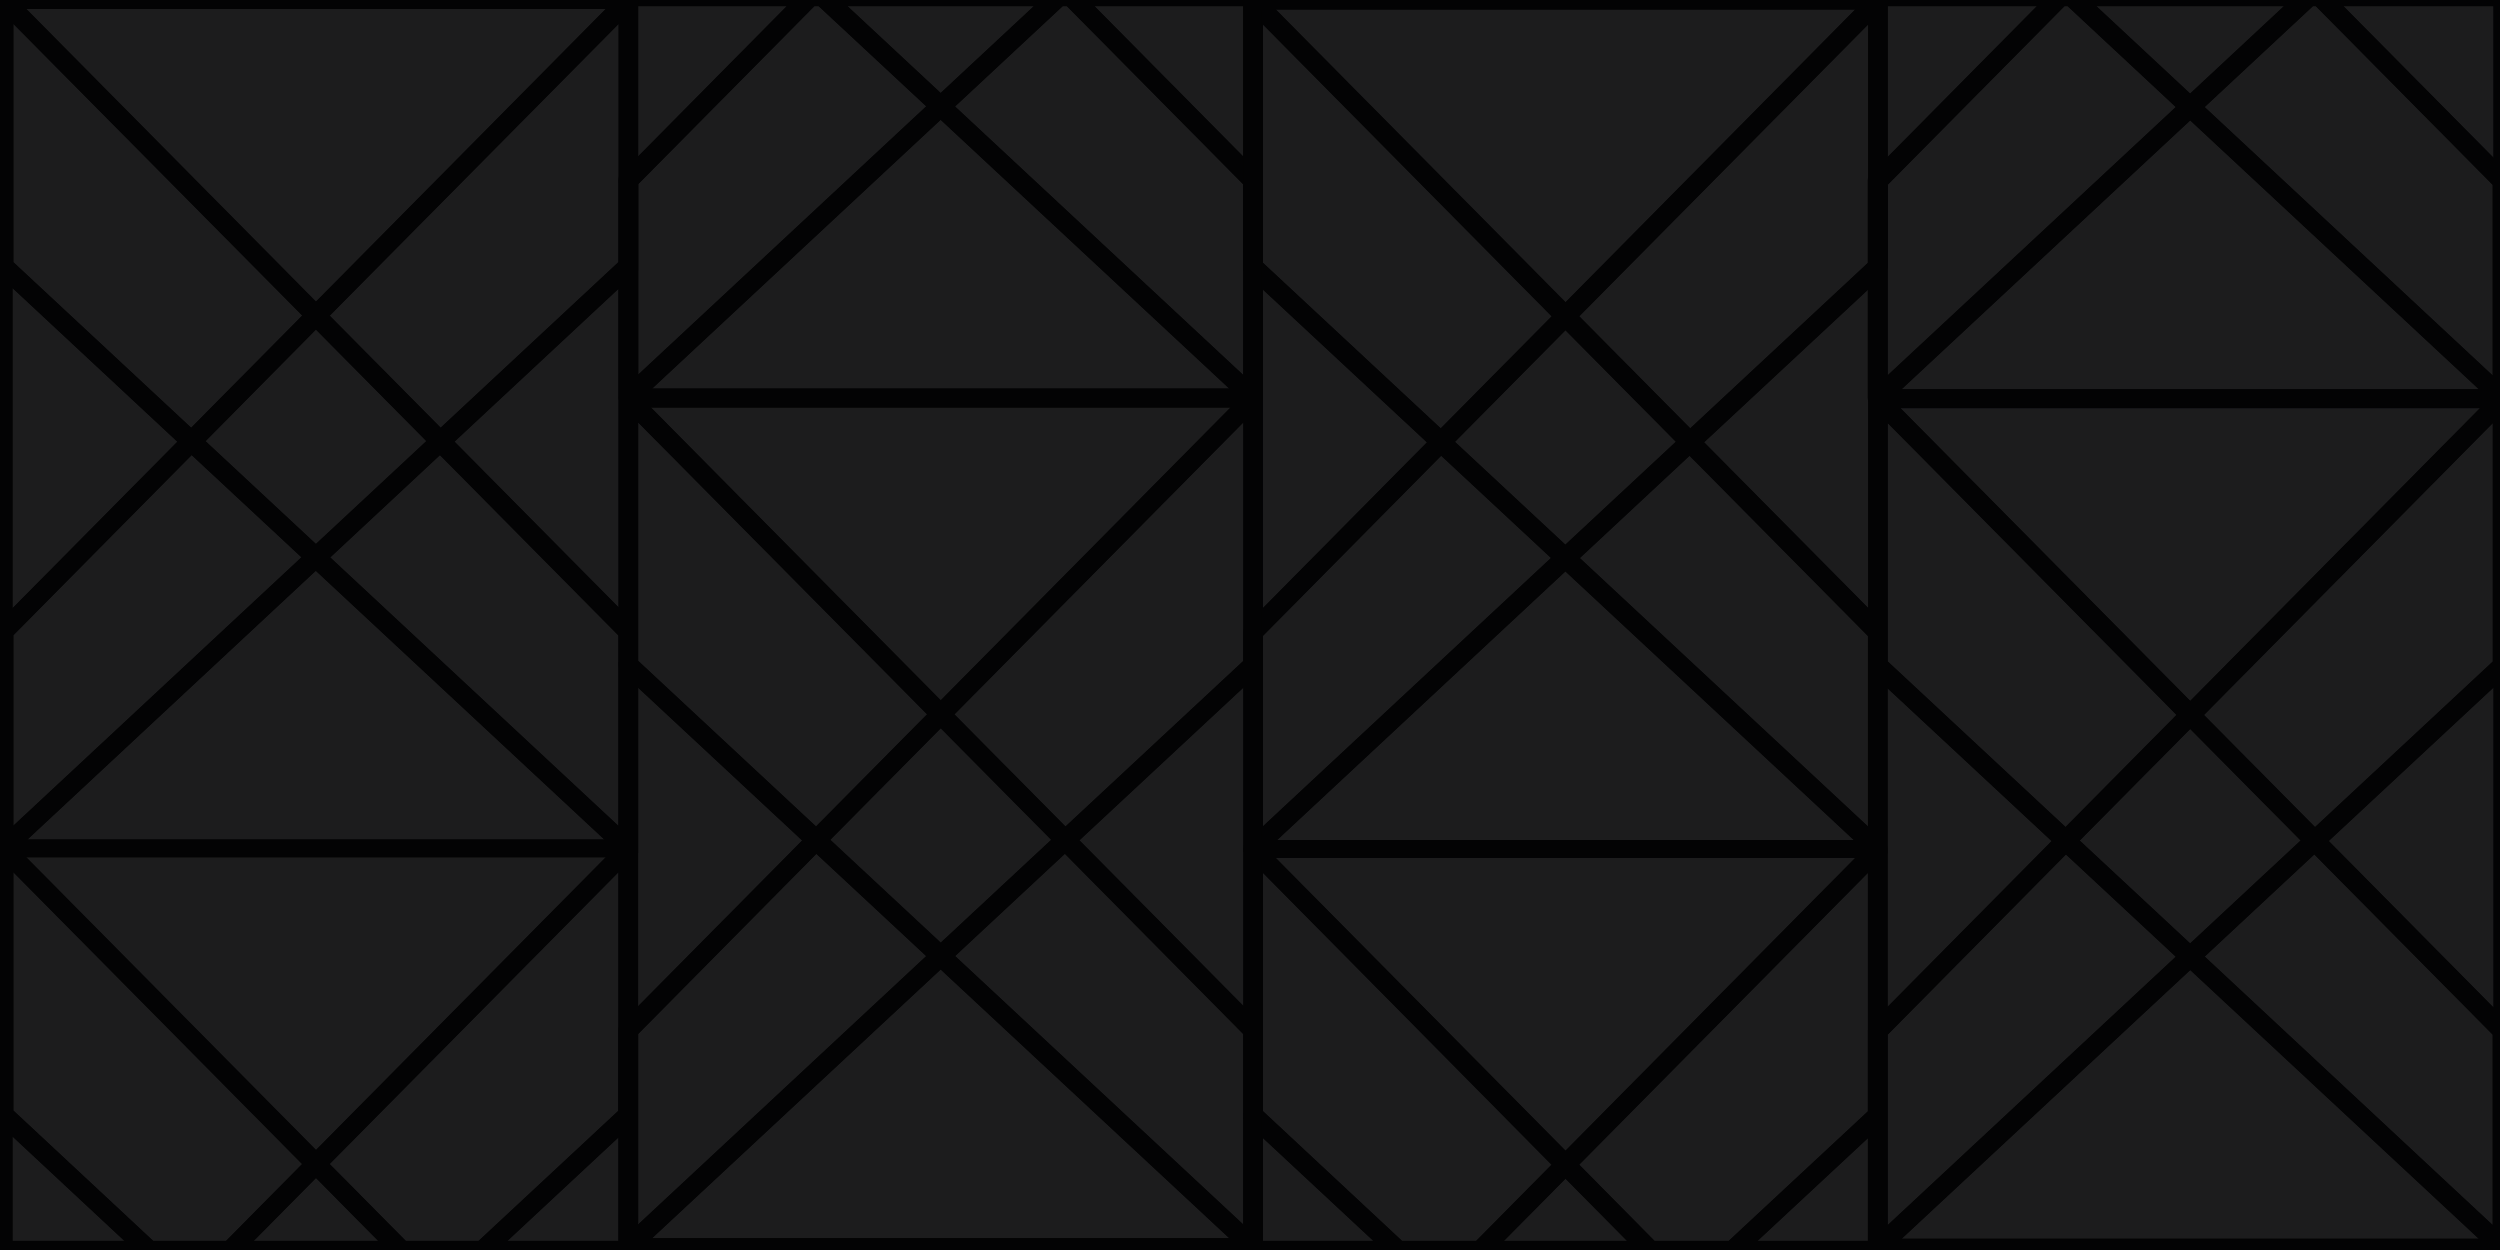 <?xml version="1.0" encoding="utf-8"?>
<!-- Generator: Adobe Illustrator 18.1.1, SVG Export Plug-In . SVG Version: 6.00 Build 0)  -->
<svg version="1.1" id="Layer_2" xmlns="http://www.w3.org/2000/svg" xmlns:xlink="http://www.w3.org/1999/xlink" x="0px" y="0px"
	 viewBox="0 0 1200 600" enable-background="new 0 0 1200 600" xml:space="preserve">
<rect x="0" y="0" width="1200" height="600" fill="#808080" stroke="none"/>
<g opacity="0.8">
	<rect fill="#030304" width="1200" height="600"/>
</g>
<g>
	<g>
		<path fill="#030304" stroke="#030304" stroke-width="3" stroke-miterlimit="10" d="M301.8,493.9l0-174.3l89.7,83.6L301.8,493.9z
			 M304.8,407.4l0,79.2l82.4-83.2l-82.4-76.7L304.8,407.4z"/>
	</g>
	<g>
		<path fill="#030304" stroke="#030304" stroke-width="3" stroke-miterlimit="10" d="M451.5,342.6l-150-151.5h299.9L451.5,342.6z
			 M308.8,194.1l142.7,144.2l142.7-144.2H308.8z"/>
	</g>
	<g>
		<path fill="#030304" stroke="#030304" stroke-width="3" stroke-miterlimit="10" d="M1051.3,342.9l-150-151.5h299.9L1051.3,342.9z
			 M908.6,194.4l142.7,144.2L1194,194.4H908.6z"/>
	</g>
	<g>
		<path fill="#030304" stroke="#030304" stroke-width="3" stroke-miterlimit="10" d="M391.8,403l-90-83.8V191.8l149.5,151.1
			L391.8,403z M304.8,317.9l86.9,80.9l55.4-55.9L304.8,199.1V317.9z"/>
	</g>
	<g>
		<path fill="#030304" stroke="#030304" stroke-width="3" stroke-miterlimit="10" d="M901.5,494.2l0-174.3l89.7,83.6L901.5,494.2z
			 M904.6,407.7v79.2l82.4-83.2l-82.4-76.7L904.6,407.7z"/>
	</g>
	<g>
		<path fill="#030304" stroke="#030304" stroke-width="3" stroke-miterlimit="10" d="M601.5,191H301.5l150-139.7L601.5,191z
			 M309.2,188h284.6L451.5,55.4L309.2,188z"/>
	</g>
	<g>
		<path fill="#030304" stroke="#030304" stroke-width="3" stroke-miterlimit="10" d="M601.3,598.1L451.8,458.9l59.5-55.4l90,90.9
			V598.1z M456.2,458.9l142,132.3v-95.5l-87.1-88L456.2,458.9z"/>
	</g>
	<g>
		<path fill="#030304" stroke="#030304" stroke-width="3" stroke-miterlimit="10" d="M791.8,600.1H711l40.4-40.8L791.8,600.1z
			 M718.3,597.1h66.3l-33.1-33.5L718.3,597.1z"/>
	</g>
	<g>
		<path fill="#030304" stroke="#030304" stroke-width="3" stroke-miterlimit="10" d="M601.3,493.9l-89.7-90.7l89.7-83.6L601.3,493.9
			z M515.9,403.3l82.4,83.2l0-160L515.9,403.3z"/>
	</g>
	<g>
		<path fill="#030304" stroke="#030304" stroke-width="3" stroke-miterlimit="10" d="M451.5,458.7L392,403.2l59.5-60.1l59.5,60.1
			L451.5,458.7z M396.4,403.1l55.2,51.4l55.2-51.4l-55.2-55.7L396.4,403.1z"/>
	</g>
	<g>
		<path fill="#030304" stroke="#030304" stroke-width="3" stroke-miterlimit="10" d="M831.7,600.1h-39.4l-40.6-41L901.1,408v127.4
			L831.7,600.1z M793.5,597.1h36.9l67.7-63V415.3L755.9,559L793.5,597.1z"/>
	</g>
	<g>
		<path fill="#030304" stroke="#030304" stroke-width="3" stroke-miterlimit="10" d="M301.8,598.1V494.4l90-90.9l59.5,55.4
			L301.8,598.1z M304.8,495.7v95.5l142-132.3l-55-51.2L304.8,495.7z"/>
	</g>
	<g>
		<path fill="#030304" stroke="#030304" stroke-width="3" stroke-miterlimit="10" d="M301.4,600.1h-69.3l69.3-64.6V600.1z
			 M239.8,597.1h58.6v-54.6L239.8,597.1z"/>
	</g>
	<g>
		<path fill="#030304" stroke="#030304" stroke-width="3" stroke-miterlimit="10" d="M670.6,600.1h-69v-64.2L670.6,600.1z
			 M604.7,597.1H663l-58.3-54.3V597.1z"/>
	</g>
	<g>
		<path fill="#030304" stroke="#030304" stroke-width="3" stroke-miterlimit="10" d="M110.5,600.1H71.7L1.9,535V407.7l149.5,151.1
			L110.5,600.1z M72.9,597.1h36.3l37.9-38.3L4.9,415v118.7L72.9,597.1z"/>
	</g>
	<g>
		<path fill="#030304" stroke="#030304" stroke-width="3" stroke-miterlimit="10" d="M710.5,600.1h-39.4l-0.4-0.4l-69.1-64.3V408
			L751.2,559L710.5,600.1z M672.3,597.1h36.9l37.6-38L604.7,415.3V534L672.3,597.1z"/>
	</g>
	<g>
		<path fill="#030304" stroke="#030304" stroke-width="3" stroke-miterlimit="10" d="M511.3,403l-59.5-60.1l149.5-151.1v127.4
			l-0.5,0.4L511.3,403z M456,342.9l55.4,55.9l86.9-80.9V199.1L456,342.9z"/>
	</g>
	<g>
		<path fill="#030304" stroke="#030304" stroke-width="3" stroke-miterlimit="10" d="M71.2,600.1H1.5v-65L71.2,600.1z M4.5,597.1h59
			l-59-55V597.1z"/>
	</g>
	<g>
		<path fill="#030304" stroke="#030304" stroke-width="3" stroke-miterlimit="10" d="M301.4,406.8L151.9,267.6l59.5-55.4l90,90.9
			V406.8z M156.3,267.6l142,132.3v-95.5l-87.1-88L156.3,267.6z"/>
	</g>
	<g>
		<path fill="#030304" stroke="#030304" stroke-width="3" stroke-miterlimit="10" d="M1201.5,494.7l-90.2-91.1l90.2-84V494.7z
			 M1115.6,403.6l82.8,83.7V326.5L1115.6,403.6z"/>
	</g>
	<g>
		<path fill="#030304" stroke="#030304" stroke-width="3" stroke-miterlimit="10" d="M601.3,86.1L514.6-1.5h87.1l-0.3,1.8l-1.5-0.1
			v0l1.5,0.3c0,0,0-0.1,0-0.1V86.1z M521.8,1.5l76.4,77.2V1.5H521.8z"/>
	</g>
	<g>
		<path fill="#030304" stroke="#030304" stroke-width="3" stroke-miterlimit="10" d="M1.9,406.8V303.1l90-90.9l59.5,55.4L1.9,406.8z
			 M4.9,304.3v95.5l142-132.3l-55-51.2L4.9,304.3z"/>
	</g>
	<g>
		<path fill="#030304" stroke="#030304" stroke-width="3" stroke-miterlimit="10" d="M301.4,302.6l-89.7-90.7l89.7-83.6v62.4
			l0.1,0.3l-0.1,0.4V302.6z M216,212l82.4,83.2V191.3c0-0.1,0-0.2,0-0.3c0-0.1,0-0.2,0-0.3v-55.5L216,212z"/>
	</g>
	<g>
		<path fill="#030304" stroke="#030304" stroke-width="3" stroke-miterlimit="10" d="M751.4,558.8l-150-151.5h299.9L751.4,558.8z
			 M608.7,410.3l142.7,144.2l142.7-144.2H608.7z"/>
	</g>
	<g>
		<path fill="#030304" stroke="#030304" stroke-width="3" stroke-miterlimit="10" d="M301.6,407.5H1.7l150-139.7L301.6,407.5z
			 M9.3,404.5h284.6L151.6,271.9L9.3,404.5z"/>
	</g>
	<g>
		<path fill="#030304" stroke="#030304" stroke-width="3" stroke-miterlimit="10" d="M151.6,558.5L1.7,406.9h299.9L151.6,558.5z
			 M8.9,410l142.7,144.2L294.4,410H8.9z"/>
	</g>
	<g>
		<path fill="#030304" stroke="#030304" stroke-width="3" stroke-miterlimit="10" d="M1201,598.5l-149.5-139.2l59.5-55.4l1,1
			l89,89.9V598.5z M1056,459.2l142,132.3V496l-87.1-88L1056,459.2z"/>
	</g>
	<g>
		<path fill="#030304" stroke="#030304" stroke-width="3" stroke-miterlimit="10" d="M1.5,303V127.9l90.2,84L1.5,303z M4.5,134.8
			v160.8L87.3,212L4.5,134.8z"/>
	</g>
	<g>
		<path fill="#030304" stroke="#030304" stroke-width="3" stroke-miterlimit="10" d="M451.5,50.8L395.3-1.5h112.4L451.5,50.8z
			 M403,1.5l48.5,45.2L500,1.5H403z"/>
	</g>
	<g>
		<path fill="#030304" stroke="#030304" stroke-width="3" stroke-miterlimit="10" d="M151.6,267.3l-59.5-55.4l59.5-60.1l59.5,60.1
			L151.6,267.3z M96.5,211.8l55.2,51.4l55.2-51.4L151.6,156L96.5,211.8z"/>
	</g>
	<g>
		<path fill="#030304" stroke="#030304" stroke-width="3" stroke-miterlimit="10" d="M91.9,211.6l-90-83.8V0.4l149.5,151.1
			L91.9,211.6z M4.9,126.5l86.9,80.9l55.4-55.9L4.9,7.8V126.5z"/>
	</g>
	<g>
		<path fill="#030304" stroke="#030304" stroke-width="3" stroke-miterlimit="10" d="M901.2,600.1h-69l69-64.3V600.1z M839.8,597.1
			h58.3v-54.3L839.8,597.1z"/>
	</g>
	<g>
		<path fill="#030304" stroke="#030304" stroke-width="3" stroke-miterlimit="10" d="M601.3,190.3L451.8,51.1l56.4-52.6h5.9
			l87.2,88.1V190.3z M456.2,51.1l142,132.3V87.8L512.8,1.5h-3.4L456.2,51.1z"/>
	</g>
	<g>
		<path fill="#030304" stroke="#030304" stroke-width="3" stroke-miterlimit="10" d="M151.6,151.3L1.7-0.3h299.9L151.6,151.3z
			 M8.9,2.8L151.6,147L294.4,2.8H8.9z"/>
	</g>
	<g>
		<path fill="#030304" stroke="#030304" stroke-width="3" stroke-miterlimit="10" d="M211.4,211.6l-59.5-60.1L301.4,0.4l0,127.4
			l-0.5,0.4L211.4,211.6z M156.1,151.5l55.4,55.9l86.9-80.9l0-118.7L156.1,151.5z"/>
	</g>
	<g>
		<path fill="#030304" stroke="#030304" stroke-width="3" stroke-miterlimit="10" d="M601.5,598.8H301.6l150-139.7L601.5,598.8z
			 M309.2,595.8h284.6L451.5,463.3L309.2,595.8z"/>
	</g>
	<g>
		<path fill="#030304" stroke="#030304" stroke-width="3" stroke-miterlimit="10" d="M901.5,190.6l0-103.7l0.4-0.4l87-88h5.2
			l56.8,52.9L901.5,190.6z M904.6,128.3v55.4l142-132.3L993.1,1.5h-2.8l-85.7,86.6L904.6,128.3z"/>
	</g>
	<g>
		<path fill="#030304" stroke="#030304" stroke-width="3" stroke-miterlimit="10" d="M901.4,407.8H601.4l150-139.7L901.4,407.8z
			 M609.1,404.8h284.6L751.4,272.2L609.1,404.8z"/>
	</g>
	<g>
		<path fill="#030304" stroke="#030304" stroke-width="3" stroke-miterlimit="10" d="M901.5,86.4v-86l-0.3-1.8l1.8-0.1h85.5
			L901.5,86.4z M904.6,1.5V79l76.7-77.5H904.6z"/>
	</g>
	<g>
		<path fill="#030304" stroke="#030304" stroke-width="3" stroke-miterlimit="10" d="M192.3,600.1H111l40.7-41.1L192.3,600.1z
			 M118.2,597.1h66.9l-33.4-33.8L118.2,597.1z"/>
	</g>
	<g>
		<path fill="#030304" stroke="#030304" stroke-width="3" stroke-miterlimit="10" d="M231.6,600.1h-38.8l-40.9-41.4l149.5-151.1V535
			l-0.5,0.4L231.6,600.1z M194.1,597.1h36.3l68-63.3V415L156.1,558.7L194.1,597.1z"/>
	</g>
	<g>
		<path fill="#030304" stroke="#030304" stroke-width="3" stroke-miterlimit="10" d="M301.8,86.1V-1.5h86.7L301.8,86.1z M304.8,1.5
			v77.2l76.4-77.2H304.8z"/>
	</g>
	<g>
		<path fill="#030304" stroke="#030304" stroke-width="3" stroke-miterlimit="10" d="M1201.5,86.8L1114-1.5h87.4V86.8z M1121.3,1.5
			l77.2,78v-78H1121.3z"/>
	</g>
	<g>
		<path fill="#030304" stroke="#030304" stroke-width="3" stroke-miterlimit="10" d="M1051.3,51.1L994.8-1.5h113L1051.3,51.1z
			 M1002.4,1.5l48.8,45.5l48.8-45.5H1002.4z"/>
	</g>
	<g>
		<path fill="#030304" stroke="#030304" stroke-width="3" stroke-miterlimit="10" d="M1201.2,191.3H901.3l150-139.7L1201.2,191.3z
			 M909,188.3h284.6L1051.3,55.7L909,188.3z"/>
	</g>
	<g>
		<path fill="#030304" stroke="#030304" stroke-width="3" stroke-miterlimit="10" d="M1201.3,599.1H901.3l150-139.7L1201.3,599.1z
			 M909,596.1h284.6l-142.3-132.5L909,596.1z"/>
	</g>
	<g>
		<path fill="#030304" stroke="#030304" stroke-width="3" stroke-miterlimit="10" d="M301.8,190.3l0-103.7L389-1.5h5.9l56.4,52.6
			L301.8,190.3z M304.8,128l0,55.3l142-132.3L393.6,1.5h-3.4l-85.4,86.3L304.8,128z"/>
	</g>
	<g>
		<path fill="#030304" stroke="#030304" stroke-width="3" stroke-miterlimit="10" d="M751.4,151.6L601.4,0h299.9L751.4,151.6z
			 M608.7,3.1l142.7,144.2L894.1,3.1H608.7z"/>
	</g>
	<g>
		<path fill="#030304" stroke="#030304" stroke-width="3" stroke-miterlimit="10" d="M601.7,407.1V303.4l0.4-0.4l89.6-90.5
			l59.5,55.4L601.7,407.1z M604.7,304.6v95.5l142-132.3l-55-51.2L604.7,304.6z"/>
	</g>
	<g>
		<path fill="#030304" stroke="#030304" stroke-width="3" stroke-miterlimit="10" d="M1051.3,459l-59.5-55.4l59.5-60.1l59.5,60.1
			L1051.3,459z M996.1,403.5l55.2,51.4l55.2-51.4l-55.2-55.7L996.1,403.5z"/>
	</g>
	<g>
		<path fill="#030304" stroke="#030304" stroke-width="3" stroke-miterlimit="10" d="M991.5,403.3l-90-83.8V192.1L1051,343.2
			L991.5,403.3z M904.6,318.2l86.9,80.9l55.4-55.9L904.6,199.4V318.2z"/>
	</g>
	<g>
		<path fill="#030304" stroke="#030304" stroke-width="3" stroke-miterlimit="10" d="M751.4,267.6l-59.5-55.4l59.5-60.1l59.5,60.1
			L751.4,267.6z M696.2,212.1l55.2,51.4l55.2-51.4l-55.2-55.7L696.2,212.1z"/>
	</g>
	<g>
		<path fill="#030304" stroke="#030304" stroke-width="3" stroke-miterlimit="10" d="M691.6,211.9l-90-83.8V0.8l149.5,151.1
			L691.6,211.9z M604.7,126.8l86.9,80.9l55.4-55.9L604.7,8.1V126.8z"/>
	</g>
	<g>
		<path fill="#030304" stroke="#030304" stroke-width="3" stroke-miterlimit="10" d="M901.2,302.9l-89.7-90.7l89.7-83.6l0,62.5
			l0.1,0.3l-0.1,0.4V302.9z M815.8,212.3l82.4,83.2V191.7c0-0.1,0-0.2,0-0.3c0-0.1,0-0.2,0-0.3v-55.5L815.8,212.3z"/>
	</g>
	<g>
		<path fill="#030304" stroke="#030304" stroke-width="3" stroke-miterlimit="10" d="M811.2,211.9l-59.5-60.1L901.2,0.8l0,127.4
			L811.2,211.9z M755.9,151.8l55.4,55.9l86.9-80.9l0-118.7L755.9,151.8z"/>
	</g>
	<g>
		<path fill="#030304" stroke="#030304" stroke-width="3" stroke-miterlimit="10" d="M1201,190.6L1051.5,51.4l56.8-52.9h5.2
			l87.5,88.4V190.6z M1056,51.4l142,132.3V88.1l-85.7-86.6h-2.8L1056,51.4z"/>
	</g>
	<g>
		<path fill="#030304" stroke="#030304" stroke-width="3" stroke-miterlimit="10" d="M601.7,302.9l0-111.5l-0.1-0.3l0.1-0.3l1.5,0.2
			l-1.5-0.4c0,0,0,0.1,0,0.1v-62.1l89.7,83.6L601.7,302.9z M604.7,191c0,0.1,0,0.2,0,0.3v104.2l82.4-83.2l-82.4-76.7v55.2
			C604.7,190.8,604.7,190.9,604.7,191z"/>
	</g>
	<g>
		<path fill="#030304" stroke="#030304" stroke-width="3" stroke-miterlimit="10" d="M1111,403.3l-59.5-60.1L1201,192.1v127.4
			L1111,403.3z M1055.8,343.2l55.4,55.9l86.9-80.9V199.4L1055.8,343.2z"/>
	</g>
	<g>
		<path fill="#030304" stroke="#030304" stroke-width="3" stroke-miterlimit="10" d="M901.5,598.5V494.7l0.4-0.4l89.6-90.5
			l59.5,55.4L901.5,598.5z M904.6,496v95.5l142-132.3l-55-51.2L904.6,496z"/>
	</g>
	<g>
		<path fill="#030304" stroke="#030304" stroke-width="3" stroke-miterlimit="10" d="M901.2,407.1L751.7,267.9l59.5-55.4l90,90.9
			V407.1z M756.1,267.9l142,132.3v-95.5l-87.1-88L756.1,267.9z"/>
	</g>
	<g>
		<path fill="#FFFFFF" stroke="#030304" stroke-width="3" stroke-miterlimit="10" d="M0.4,129V0H0v127.9C0,128.3,0.2,128.7,0.4,129z
			"/>
		<path fill="#030304" stroke="#030304" stroke-width="3" stroke-miterlimit="10" d="M2,132.9l-2.6-2.9c-0.5-0.6-0.8-1.3-0.8-2.1
			V-1.5H2V132.9z"/>
	</g>
	<g>
		<polygon fill="#FFFFFF" stroke="#030304" stroke-width="3" stroke-miterlimit="10" points="91.9,214.2 149.2,267.6 151.6,265.2 
			94.3,211.8 		"/>
		<path fill="#030304" stroke="#030304" stroke-width="3" stroke-miterlimit="10" d="M149.2,269.6l-59.4-55.3l4.5-4.5l59.6,55.5
			L149.2,269.6z M94.1,214.2l55.1,51.3l0.3-0.2l-55.1-51.3L94.1,214.2z"/>
	</g>
	<g>
		<path fill="#FFFFFF" stroke="#030304" stroke-width="3" stroke-miterlimit="10" d="M299.9,319.2v84.1L154.1,267.6l-2.5,2.3
			L297.8,406h2.5v-85.6C300,320,299.9,319.6,299.9,319.2z"/>
		<path fill="#030304" stroke="#030304" stroke-width="3" stroke-miterlimit="10" d="M301.8,407.5h-4.6L149.4,269.9l4.7-4.4
			l144.3,134.4v-80.6h3c0,0,0,0.1,0,0.1l0.4,0.4V407.5z M298.4,404.5h0.4v-0.1L154.1,269.6l-0.3,0.2L298.4,404.5z"/>
	</g>
	<g>
		<polygon fill="#FFFFFF" stroke="#030304" stroke-width="3" stroke-miterlimit="10" points="151.6,153.9 209,211.8 211.5,209.5 
			154,151.5 		"/>
		<path fill="#030304" stroke="#030304" stroke-width="3" stroke-miterlimit="10" d="M208.9,213.9l-59.4-60l4.5-4.5l59.6,60.2
			L208.9,213.9z M153.8,153.9l55.3,55.8l0.3-0.2L154,153.7L153.8,153.9z"/>
	</g>
	<g>
		<path fill="#FFFFFF" stroke="#030304" stroke-width="3" stroke-miterlimit="10" d="M303.3,407.3
			C303.3,407.2,303.3,407.2,303.3,407.3l0-84.1l-0.4-0.4v83.4C303.1,406.4,303.3,406.8,303.3,407.3L303.3,407.3z"/>
		<path fill="#030304" stroke="#030304" stroke-width="3" stroke-miterlimit="10" d="M304.8,407.6l-1.2-0.3l-1.8-0.1
			c0,0,0,0-0.1-0.1l-0.4-0.4v-87.5l3.5,3.2L304.8,407.6z"/>
	</g>
	<g>
		<polygon fill="#FFFFFF" stroke="#030304" stroke-width="3" stroke-miterlimit="10" points="91.8,209.5 3.4,127.2 3.4,4.1 
			149.3,151.5 151.6,149.1 5.3,1.2 3,1.2 3,131.4 89.5,211.9 		"/>
		<path fill="#030304" stroke="#030304" stroke-width="3" stroke-miterlimit="10" d="M89.5,214l-88-82V-0.3h4.5l0.4,0.4l147.4,148.9
			l-4.5,4.5L4.9,7.8v118.7l89.1,83L89.5,214z M4.5,130.7l84.9,79.1l0.2-0.2L4.5,130.2V130.7z M4.5,3.1L4.5,3.1l144.8,146.3l0.2-0.3
			L4.7,2.8H4.5V3.1z"/>
	</g>
	<g>
		<polygon fill="#FFFFFF" stroke="#030304" stroke-width="3" stroke-miterlimit="10" points="211.4,214.2 299.9,303.7 299.9,298.9 
			213.8,211.9 		"/>
		<path fill="#030304" stroke="#030304" stroke-width="3" stroke-miterlimit="10" d="M301.4,307.4l-92.2-93.2l4.7-4.4l87.5,88.4
			V307.4z M213.5,214.3l84.8,85.7v-0.5L213.8,214L213.5,214.3z"/>
	</g>
	<g>
		<path fill="#FFFFFF" stroke="#030304" stroke-width="3" stroke-miterlimit="10" d="M303.3,87.2L303.3,87.2l0,40.7c0,0,0,0,0,0
			V87.2z"/>
		<polygon fill="#030304" stroke="#030304" stroke-width="3" stroke-miterlimit="10" points="304.8,128.1 303.6,128 301.8,127.9 
			301.8,86.6 304.8,83.3 304.8,87.2 		"/>
	</g>
	<g>
		<path fill="#FFFFFF" stroke="#030304" stroke-width="3" stroke-miterlimit="10" d="M0.4,301.9C0.2,302.2,0,302.6,0,303v104.2
			c0-0.4,0.2-0.8,0.4-1.1V301.9z"/>
		<path fill="#030304" stroke="#030304" stroke-width="3" stroke-miterlimit="10" d="M1.5,407.2h-3V303c0-0.8,0.3-1.5,0.8-2.1L2,298
			v108.7L1.5,407.2z"/>
	</g>
	<g>
		<polygon fill="#FFFFFF" stroke="#030304" stroke-width="3" stroke-miterlimit="10" points="303.3,82.4 303.3,0 302.8,0 
			302.8,82.8 		"/>
		<polygon fill="#030304" stroke="#030304" stroke-width="3" stroke-miterlimit="10" points="301.3,86.5 301.3,-1.5 304.8,-1.5 
			304.8,83 		"/>
	</g>
	<g>
		<path fill="#FFFFFF" stroke="#030304" stroke-width="3" stroke-miterlimit="10" d="M154.1,267.6l57.2-53.3l2.5-2.3l86.1-80.2v-4.6
			l-88.4,82.4l-2.5,2.3l-57.3,53.4l-2.5,2.3L3.4,403.3v-99.6l88.5-89.5l2.4-2.4l57.3-57.9l2.4-2.4L299.9,4.1v82.4
			c0-0.4,0.2-0.8,0.4-1.1V1.2H298L151.6,149.1l-2.4,2.4l-57.4,58l-2.4,2.4L3,299.3V406h2.5l146.1-136.1L154.1,267.6z"/>
		<path fill="#030304" stroke="#030304" stroke-width="3" stroke-miterlimit="10" d="M6.1,407.5H1.5V298.7L150.6,148L297.4-0.3h4.5
			V86l-0.4,0.5h-3V7.8L4.9,304.3v95.5l296.5-276.2v8.7l-0.5,0.4L6.1,407.5z M4.5,404.5h0.4l293.4-273.3v-0.5L4.5,404.5L4.5,404.5z
			 M4.5,300v0.5L298.8,3.1l0-0.3h-0.2L4.5,300z"/>
	</g>
	<g>
		<path fill="#FFFFFF" stroke="#030304" stroke-width="3" stroke-miterlimit="10" d="M0.4,301.9v104.2c0.2-0.2,0.4-0.4,0.6-0.4
			c0.6-0.2,1.3-0.1,1.8,0.3H3V299.3v-168V1.2h2.3H298h2.3V0H0.4v129V301.9z"/>
		<path fill="#030304" stroke="#030304" stroke-width="3" stroke-miterlimit="10" d="M-0.9,410l-0.1-3.9V-1.5h302.9v4.3H4.5v404.7
			H2.3l-0.4-0.4c0,0-0.1-0.1-0.1-0.1L-0.9,410z"/>
	</g>
	<g>
		<rect x="300.3" y="320.3" fill="#FFFFFF" stroke="#030304" stroke-width="3" stroke-miterlimit="10" width="0" height="85.6"/>
		<rect x="298.8" y="320.3" fill="#030304" stroke="#030304" stroke-width="3" stroke-miterlimit="10" width="3" height="85.6"/>
	</g>
	<g>
		<rect x="302.8" fill="#FFFFFF" stroke="#030304" stroke-width="3" stroke-miterlimit="10" width="0" height="82.8"/>
		<polygon fill="#030304" stroke="#030304" stroke-width="3" stroke-miterlimit="10" points="301.3,86.5 301.3,82.9 301.3,-1.5 
			304.4,-1.5 304.4,0 304.4,83.5 		"/>
	</g>
	<g>
		<polygon fill="#FFFFFF" stroke="#030304" stroke-width="3" stroke-miterlimit="10" points="151.6,561.1 188.7,598.6 193.4,598.6 
			154,558.7 		"/>
		<path fill="#030304" stroke="#030304" stroke-width="3" stroke-miterlimit="10" d="M197.1,600.1h-9l-38.6-39l4.5-4.5L197.1,600.1z
			 M189.3,597.1h0.5L154,560.9l-0.2,0.3L189.3,597.1z"/>
	</g>
	<g>
		<polygon fill="#FFFFFF" stroke="#030304" stroke-width="3" stroke-miterlimit="10" points="3.4,411.3 149.3,558.7 151.6,556.3 
			5.3,408.5 3,408.5 3,538.6 67.4,598.6 72.3,598.6 3.4,534.4 		"/>
		<path fill="#030304" stroke="#030304" stroke-width="3" stroke-miterlimit="10" d="M76.1,600.1h-9.4l-0.4-0.4L1.5,539.2V406.9h4.5
			l0.4,0.4l147.4,148.9l-4.5,4.5L4.9,415v118.7L76.1,600.1z M68,597.1h0.5l-64-59.6v0.5L68,597.1z M4.5,410.3L4.5,410.3l144.8,146.3
			l0.2-0.3L4.7,410H4.5V410.3z"/>
	</g>
	<g>
		<path fill="#FFFFFF" stroke="#030304" stroke-width="3" stroke-miterlimit="10" d="M1.1,405.7c-0.2,0.1-0.4,0.3-0.6,0.4
			c-0.3,0.3-0.4,0.7-0.4,1.1c0,0,0,0,0,0v127.9c0,0.4,0.2,0.8,0.4,1.1v-129c0-0.7,0.6-1.2,1.3-1.2h1.1
			C2.3,405.6,1.7,405.4,1.1,405.7z"/>
		<path fill="#030304" stroke="#030304" stroke-width="3" stroke-miterlimit="10" d="M1.9,540.1l-2.6-2.9c-0.5-0.6-0.8-1.3-0.8-2.1
			V407l0-0.1c0.1-0.7,0.3-1.3,0.8-1.9c0.3-0.4,0.7-0.7,1.2-0.8c1.1-0.4,2.4-0.2,3.3,0.6l3.1,2.7H1.9V540.1z"/>
	</g>
	<g>
		<path fill="#FFFFFF" stroke="#030304" stroke-width="3" stroke-miterlimit="10" d="M303.3,407.3L303.3,407.3
			c0-0.4-0.2-0.8-0.4-1.1v84.6l0.4-0.4V407.3z"/>
		<path fill="#030304" stroke="#030304" stroke-width="3" stroke-miterlimit="10" d="M301.3,494.4v-92.2l2.6,3
			c0.5,0.6,0.8,1.3,0.8,2.1v83.6L301.3,494.4z"/>
	</g>
	<g>
		<path fill="#FFFFFF" stroke="#030304" stroke-width="3" stroke-miterlimit="10" d="M299.9,494.4c0-0.4,0.2-0.8,0.4-1.1v-84.8H298
			L151.6,556.3l-2.4,2.4l-39.4,39.8h4.7l37.1-37.4l2.4-2.4l145.9-147.4v123.1L231,598.6h4.9l64-59.6V494.4z"/>
		<path fill="#030304" stroke="#030304" stroke-width="3" stroke-miterlimit="10" d="M236.5,600.1h-9.4l71.2-66.3V415L115.2,600.1
			h-9l191.1-193.1h4.5v86.9l-0.4,0.4c0,0,0,0.1,0,0.1v45.3l-0.5,0.4L236.5,600.1z M234.8,597.1h0.5l63-58.7v-0.5L234.8,597.1z
			 M113.5,597.1h0.5l184.9-186.8V410h-0.2L113.5,597.1z"/>
	</g>
	<g>
		<path fill="#FFFFFF" stroke="#030304" stroke-width="3" stroke-miterlimit="10" d="M3,408.5h2.3H298h2.3v84.8c0,0,0,0,0,0V406h0
			h-2.5H5.5H3H2.8H1.7c-0.7,0-1.3,0.6-1.3,1.2v129v62.4H3v-60V408.5z"/>
		<path fill="#030304" stroke="#030304" stroke-width="3" stroke-miterlimit="10" d="M4.5,600.1h-5.5V407.2c0-1.5,1.2-2.8,2.8-2.8
			h300.1l0,89.2l-0.4,0.6l-2.6,2.6V410H4.5V600.1z"/>
	</g>
	<g>
		<polygon fill="#FFFFFF" stroke="#030304" stroke-width="3" stroke-miterlimit="10" points="451.5,456.6 394.2,403.2 391.8,405.6 
			449,458.9 		"/>
		<path fill="#030304" stroke="#030304" stroke-width="3" stroke-miterlimit="10" d="M449,461l-59.4-55.3l4.5-4.5l59.6,55.5L449,461
			z M394,405.5l55.1,51.3l0.3-0.2l-55.1-51.3L394,405.5z"/>
	</g>
	<g>
		<path fill="#FFFFFF" stroke="#030304" stroke-width="3" stroke-miterlimit="10" d="M299.9,191.1c0,0.1,0,0.2,0,0.3v107.5v4.8v15.5
			c0,0.4,0.2,0.8,0.4,1.1c0,0,0,0,0,0V191.8C300.1,191.6,300,191.4,299.9,191.1z"/>
		<path fill="#030304" stroke="#030304" stroke-width="3" stroke-miterlimit="10" d="M301.8,324.3l-2.6-2.9
			c-0.5-0.6-0.8-1.3-0.8-2.1V191.3c0-0.2,0-0.4,0.1-0.5l1.5-7.1l1.5,7.1l0.4,0.4l0,0.6V324.3z"/>
	</g>
	<g>
		<polygon fill="#FFFFFF" stroke="#030304" stroke-width="3" stroke-miterlimit="10" points="511.3,400.9 453.9,342.9 451.5,345.3 
			508.9,403.2 		"/>
		<path fill="#030304" stroke="#030304" stroke-width="3" stroke-miterlimit="10" d="M508.8,405.3l-59.4-60l4.5-4.5l59.6,60.2
			L508.8,405.3z M453.6,345.3l55.3,55.8l0.3-0.2L453.9,345L453.6,345.3z"/>
	</g>
	<g>
		<polygon fill="#FFFFFF" stroke="#030304" stroke-width="3" stroke-miterlimit="10" points="511.2,405.6 599.8,495 599.8,490.2 
			513.7,403.3 		"/>
		<path fill="#030304" stroke="#030304" stroke-width="3" stroke-miterlimit="10" d="M601.3,498.7l-92.2-93.2l4.7-4.4l87.5,88.4
			V498.7z M513.4,405.6l84.8,85.7v-0.5l-84.6-85.5L513.4,405.6z"/>
	</g>
	<g>
		<polygon fill="#FFFFFF" stroke="#030304" stroke-width="3" stroke-miterlimit="10" points="389.3,403.3 391.7,400.9 303.3,318.5 
			303.3,303 303.3,195.5 449.1,342.9 451.5,340.5 305.2,192.6 302.8,192.6 302.8,322.7 303.3,323.1 		"/>
		<path fill="#030304" stroke="#030304" stroke-width="3" stroke-miterlimit="10" d="M389.4,405.4l-88-82V191.1h4.5l0.4,0.4
			l147.4,148.9l-4.5,4.5L304.8,199.1v118.7l89.1,83L389.4,405.4z M304.4,322.1l84.9,79.1l0.2-0.2l-85.2-79.4V322.1z M304.4,194.4
			L304.4,194.4l144.8,146.3l0.2-0.3L304.6,194.1h-0.2V194.4z"/>
	</g>
	<g>
		<polygon fill="#FFFFFF" stroke="#030304" stroke-width="3" stroke-miterlimit="10" points="602.7,538.9 602.7,598.6 603.2,598.6 
			603.2,539.3 		"/>
		<polygon fill="#030304" stroke="#030304" stroke-width="3" stroke-miterlimit="10" points="604.7,600.1 601.2,600.1 601.2,535.4 
			604.7,538.6 		"/>
	</g>
	<g>
		<path fill="#FFFFFF" stroke="#030304" stroke-width="3" stroke-miterlimit="10" d="M599.8,594.7L454,458.9l-2.5,2.3l146.1,136.1
			h2.5v-60.8c-0.3-0.3-0.4-0.7-0.4-1.1V594.7z"/>
		<path fill="#030304" stroke="#030304" stroke-width="3" stroke-miterlimit="10" d="M601.7,598.8h-4.6L449.3,461.2l4.7-4.4
			l144.3,134.4v-55.8h3c0,0,0,0.1,0,0.1l0.4,0.4V598.8z M598.3,595.8h0.4v-0.1L454,461l-0.3,0.2L598.3,595.8z"/>
	</g>
	<g>
		<path fill="#FFFFFF" stroke="#030304" stroke-width="3" stroke-miterlimit="10" d="M603.2,191.3c0-0.1,0-0.2,0-0.3
			c-0.1,0.3-0.2,0.6-0.4,0.8v107.8l0.4-0.4V191.3z"/>
		<path fill="#030304" stroke="#030304" stroke-width="3" stroke-miterlimit="10" d="M601.2,303.3V191.2l0.4-0.4l1.4-7.7l1.6,7.6
			c0,0.2,0.1,0.4,0.1,0.6v108.5L601.2,303.3z"/>
	</g>
	<g>
		<path fill="#FFFFFF" stroke="#030304" stroke-width="3" stroke-miterlimit="10" d="M300.3,493.2
			C300.3,493.2,300.3,493.2,300.3,493.2c-0.3,0.3-0.4,0.7-0.4,1.1V539v59.6h0.4V493.2z"/>
		<path fill="#030304" stroke="#030304" stroke-width="3" stroke-miterlimit="10" d="M301.8,600.1h-3.5V494.4c0-0.7,0.3-1.5,0.7-2
			l2.7-4.1V600.1z"/>
	</g>
	<g>
		<path fill="#FFFFFF" stroke="#030304" stroke-width="3" stroke-miterlimit="10" d="M454,458.9l57.2-53.3l2.5-2.3l86.1-80.2v-19.8
			c0-0.4,0.2-0.8,0.4-1.1V192.6h-2.3L451.5,340.5l-2.4,2.4l-57.4,58l-2.4,2.4l-86.1,87l-0.4,0.4v106.6h2.5l146.1-136.1L454,458.9z
			 M303.3,495l88.5-89.5l2.4-2.4l57.3-57.9l2.4-2.4l145.9-147.4v123l-88.4,82.4l-2.5,2.3l-57.3,53.4l-2.5,2.3L303.3,594.7V495z"/>
		<path fill="#030304" stroke="#030304" stroke-width="3" stroke-miterlimit="10" d="M306,598.8h-4.6V490.1l295.9-299h4.5v111.7
			l-0.4,0.4c0,0,0,0.1,0,0.1v20.5L452.6,462.3L306,598.8z M304.4,595.8h0.4l293.5-273.4V322L304.4,595.8L304.4,595.8z M304.8,495.7
			v95.5l293.5-273.3V199.1L304.8,495.7z M304.4,491.3v0.5l294.3-297.4v-0.3h-0.2L304.4,491.3z"/>
	</g>
	<g>
		<path fill="#FFFFFF" stroke="#030304" stroke-width="3" stroke-miterlimit="10" d="M597.7,597.3H305.4h-2.5V490.7v-84.6v-83.4
			V192.6h2.3h292.7h2.3v109.6c0,0,0,0,0,0V192H302.7c-0.3,0.3-0.7,0.4-1.1,0.4c-0.2,0-0.5,0-0.7-0.1c-0.2-0.1-0.4-0.3-0.6-0.4v128.5
			V406v87.3v105.3h299.9v-1.2H597.7z"/>
		<path fill="#030304" stroke="#030304" stroke-width="3" stroke-miterlimit="10" d="M601.7,600.1H298.8V187.9l2.6,2.9l0.1,0.1
			c0,0,0.1,0,0.1-0.1l0.4-0.4h299.6v112.3l-3,3.9l0-4.4V194.1H304.4v401.7h297.3V600.1z"/>
	</g>
	<g>
		<polygon fill="#FFFFFF" stroke="#030304" stroke-width="3" stroke-miterlimit="10" points="451.5,48.8 399.2,0 394.2,0 449,51.1 
					"/>
		<path fill="#030304" stroke="#030304" stroke-width="3" stroke-miterlimit="10" d="M449,53.1L390.4-1.5h9.4l54,50.3L449,53.1z
			 M398.1,1.5L449,49l0.3-0.2L398.6,1.5H398.1z"/>
	</g>
	<g>
		<path fill="#FFFFFF" stroke="#030304" stroke-width="3" stroke-miterlimit="10" d="M599.8,186.8L454,51.1l-2.5,2.3l146.1,136.1
			h2.5v-60.2c-0.3-0.3-0.4-0.7-0.4-1.1V82.4L518.2,0h-4.7l86.3,87.2V186.8z"/>
		<path fill="#030304" stroke="#030304" stroke-width="3" stroke-miterlimit="10" d="M601.7,191h-4.6l-0.4-0.4L449.3,53.4L454,49
			l1,1l143.2,133.4V87.8L509.8-1.5h9l82.4,83.3v46.4c0,0,0,0.1,0,0.1l0.4,0.4V191z M598.2,188h0.4v-0.1L454,53.1l-0.3,0.2L598.2,188
			z M517.1,1.5l81.2,82V83L517.6,1.5H517.1z"/>
	</g>
	<g>
		<path fill="#FFFFFF" stroke="#030304" stroke-width="3" stroke-miterlimit="10" d="M603.2,190.7v-58.7l-0.4-0.4v60.1
			c0.2-0.2,0.3-0.5,0.4-0.8C603.1,190.9,603.2,190.8,603.2,190.7z"/>
		<path fill="#030304" stroke="#030304" stroke-width="3" stroke-miterlimit="10" d="M601.2,195.8v-67.6l3.5,3.2v59.3
			c0,0.2,0,0.4-0.1,0.5c-0.1,0.6-0.4,1.1-0.7,1.5L601.2,195.8z"/>
	</g>
	<g>
		<polygon fill="#FFFFFF" stroke="#030304" stroke-width="3" stroke-miterlimit="10" points="302.8,82.8 302.8,82.9 302.8,189.5 
			305.4,189.5 451.5,53.4 454,51.1 508.8,0 503.9,0 451.5,48.8 449,51.1 303.3,186.8 303.3,127.9 303.3,87.2 303.3,87.2 389.6,0 
			384.8,0 303.3,82.4 		"/>
		<path fill="#030304" stroke="#030304" stroke-width="3" stroke-miterlimit="10" d="M306,191h-4.6V82.2l0.9-0.9l82-82.9h9
			l-88.4,89.3v95.5L503.3-1.5h9.4L306,191z M304.4,188h0.4L505,1.5h-0.5L304.4,188L304.4,188z M304.4,83.5V84L386,1.5h-0.5
			L304.4,83.5z"/>
	</g>
	<g>
		<path fill="#FFFFFF" stroke="#030304" stroke-width="3" stroke-miterlimit="10" d="M300.3,190.7V85.4c-0.3,0.3-0.4,0.7-0.4,1.1
			c0,0,0,0,0,0.1v40.6v4.6v59c0,0.1,0,0.2,0,0.3c0.1,0.3,0.2,0.6,0.4,0.8c0.2,0.2,0.4,0.3,0.6,0.4c0.2,0.1,0.4,0.1,0.7,0.1
			c0.4,0,0.8-0.2,1.1-0.4h-1.1C300.9,192,300.3,191.4,300.3,190.7z"/>
		<path fill="#030304" stroke="#030304" stroke-width="3" stroke-miterlimit="10" d="M301.6,193.9c-0.4,0-0.9-0.1-1.3-0.3
			c-0.4-0.2-0.8-0.4-1.1-0.8c-0.4-0.4-0.6-0.9-0.8-1.5c0-0.2-0.1-0.4-0.1-0.6l0-104.4c0-0.7,0.3-1.4,0.8-2l2.6-2.9v109h4.9l-3,2.6
			C303.1,193.6,302.4,193.9,301.6,193.9z"/>
	</g>
	<g>
		<path fill="#FFFFFF" stroke="#030304" stroke-width="3" stroke-miterlimit="10" d="M300.3,85.4v105.3c0,0.7,0.6,1.2,1.3,1.2h1.1
			h297.5v-62.7c0,0,0,0,0,0v60.2h-2.5H305.4h-2.5V82.9V0h-2.5v1.2V85.4z"/>
		<path fill="#030304" stroke="#030304" stroke-width="3" stroke-miterlimit="10" d="M601.7,193.5H301.6c-1.5,0-2.8-1.2-2.8-2.8
			V-1.5h5.5V188h294.3v-62.8l3,3.6V193.5z"/>
	</g>
	<g>
		<polygon fill="#FFFFFF" stroke="#030304" stroke-width="3" stroke-miterlimit="10" points="691.7,214.5 748.9,267.9 751.4,265.6 
			694.1,212.1 		"/>
		<path fill="#030304" stroke="#030304" stroke-width="3" stroke-miterlimit="10" d="M748.9,269.9l-59.4-55.3l4.5-4.5l59.6,55.5
			L748.9,269.9z M693.9,214.5l55.1,51.3l0.3-0.2l-55.1-51.3L693.9,214.5z"/>
	</g>
	<g>
		<polygon fill="#FFFFFF" stroke="#030304" stroke-width="3" stroke-miterlimit="10" points="751.4,154.2 808.7,212.1 811.2,209.8 
			753.8,151.8 		"/>
		<path fill="#030304" stroke="#030304" stroke-width="3" stroke-miterlimit="10" d="M808.7,214.2l-59.4-60l4.5-4.5l59.6,60.2
			L808.7,214.2z M753.5,154.2l55.3,55.8l0.3-0.2L753.8,154L753.5,154.2z"/>
	</g>
	<g>
		<path fill="#FFFFFF" stroke="#030304" stroke-width="3" stroke-miterlimit="10" d="M899.6,403.6L753.9,267.9l-2.5,2.3l146.1,136.1
			h2.5v-85.6c-0.3-0.3-0.4-0.7-0.4-1.1V403.6z"/>
		<path fill="#030304" stroke="#030304" stroke-width="3" stroke-miterlimit="10" d="M901.6,407.8h-4.6l-0.4-0.4L749.2,270.2
			l4.7-4.4l144.3,134.4v-80.6h3c0,0,0,0.1,0,0.1l0.4,0.4V407.8z M898.1,404.8h0.4v-0.1L753.9,269.9l-0.3,0.2L898.1,404.8z"/>
	</g>
	<g>
		<path fill="#FFFFFF" stroke="#030304" stroke-width="3" stroke-miterlimit="10" d="M903,407.6C903,407.5,903,407.5,903,407.6
			l0-84.1l-0.4-0.4v83.4C902.9,406.7,903,407.1,903,407.6L903,407.6z"/>
		<path fill="#030304" stroke="#030304" stroke-width="3" stroke-miterlimit="10" d="M904.5,407.9l-1.4-0.3l-1.6,0c0,0,0,0-0.1-0.1
			l-0.4-0.4v-87.5l3.5,3.2L904.5,407.9z"/>
	</g>
	<g>
		<path fill="#FFFFFF" stroke="#030304" stroke-width="3" stroke-miterlimit="10" d="M599.8,82.4v45.8c0,0.4,0.2,0.8,0.4,1.1
			c0,0,0,0,0,0V0.3c0-0.1,0-0.2,0.1-0.3h-0.5c0,0.1,0,0.2,0,0.3V82.4z"/>
		<path fill="#030304" stroke="#030304" stroke-width="3" stroke-miterlimit="10" d="M601.7,133.8l-2.7-3.6
			c-0.5-0.6-0.8-1.3-0.8-2.1V0.3c0-0.2,0-0.4,0.1-0.5l0.3-1.2l1.7-0.1h2l-0.5,1.9l0,0V133.8z M601.3,0.4l0.4,0.1c0,0,0-0.1,0-0.1
			L601.3,0.4L601.3,0.4z M600.6,0.2l0.7,0.2c0,0,0-0.1,0-0.1L600.6,0.2z"/>
	</g>
	<g>
		<polygon fill="#FFFFFF" stroke="#030304" stroke-width="3" stroke-miterlimit="10" points="689.2,212.2 691.6,209.8 603.2,127.5 
			603.2,4.4 749,151.8 751.4,149.4 605.1,1.5 602.7,1.5 602.7,131.7 603.2,132.1 		"/>
		<path fill="#030304" stroke="#030304" stroke-width="3" stroke-miterlimit="10" d="M689.3,214.3l-88-82V0h4.5l0.4,0.4l147.4,148.9
			L749,154L604.7,8.1v118.7l89.1,83L689.3,214.3z M604.2,131l84.9,79.1l0.2-0.2l-85.2-79.4V131z M604.2,3.4L604.2,3.4L749,149.7
			l0.2-0.3L604.4,3.1h-0.2V3.4z"/>
	</g>
	<g>
		<polygon fill="#FFFFFF" stroke="#030304" stroke-width="3" stroke-miterlimit="10" points="811.1,214.5 899.6,304 899.6,299.2 
			813.6,212.2 		"/>
		<path fill="#030304" stroke="#030304" stroke-width="3" stroke-miterlimit="10" d="M901.2,307.7l-92.2-93.2l4.7-4.4l87.5,88.4
			V307.7z M813.3,214.6l84.8,85.7v-0.5l-84.6-85.5L813.3,214.6z"/>
	</g>
	<g>
		<path fill="#FFFFFF" stroke="#030304" stroke-width="3" stroke-miterlimit="10" d="M903,87.5L903,87.5l0,40.7c0,0,0,0,0,0V87.5z"
			/>
		<polygon fill="#030304" stroke="#030304" stroke-width="3" stroke-miterlimit="10" points="904.5,128.4 901.5,128.2 901.5,86.9 
			904.6,83.9 904.6,128.3 		"/>
	</g>
	<g>
		<path fill="#FFFFFF" stroke="#030304" stroke-width="3" stroke-miterlimit="10" d="M902.6,0.3v82.8l0.4-0.4V0.3c0-0.1,0-0.2,0-0.3
			h-0.4L902.6,0.3C902.6,0.3,902.6,0.3,902.6,0.3z"/>
		<path fill="#030304" stroke="#030304" stroke-width="3" stroke-miterlimit="10" d="M901.1,86.8l0-88.3h3.2l0.2,1.2
			c0,0.2,0.1,0.4,0.1,0.6v83L901.1,86.8z"/>
	</g>
	<g>
		<path fill="#FFFFFF" stroke="#030304" stroke-width="3" stroke-miterlimit="10" d="M599.8,323.1v84.4c0-0.4,0.2-0.8,0.4-1.1V302.2
			c0,0,0,0,0,0c-0.3,0.3-0.4,0.7-0.4,1.1V323.1z"/>
		<path fill="#030304" stroke="#030304" stroke-width="3" stroke-miterlimit="10" d="M601.3,407.5h-3V303.3c0-0.8,0.3-1.5,0.8-2.1
			l2.7-3.6l0,4.5V407L601.3,407.5z"/>
	</g>
	<g>
		<path fill="#FFFFFF" stroke="#030304" stroke-width="3" stroke-miterlimit="10" d="M753.9,267.9l57.2-53.3l2.5-2.3l86.1-80.2v-4.6
			l-88.4,82.4l-2.5,2.3l-57.3,53.4l-2.5,2.3L603.2,403.6V304l88.5-89.5l2.4-2.4l57.3-57.9l2.4-2.4L899.6,4.4v82.4
			c0-0.4,0.2-0.8,0.4-1.1V1.5h-2.3L751.4,149.4l-2.4,2.4l-57.4,58l-2.4,2.4l-86.1,87l-0.4,0.4v106.6h2.5l146.1-136.1L753.9,267.9z"
			/>
		<path fill="#030304" stroke="#030304" stroke-width="3" stroke-miterlimit="10" d="M605.9,407.8h-4.6V299L897.1,0h4.5v86.3
			l-0.4,0.4c0,0,0,0.1,0,0.1l-3,0V8.1L604.7,304.6v95.5L901.1,124v8.7L605.9,407.8z M604.2,404.8h0.4l293.4-273.3V131L604.2,404.8
			L604.2,404.8z M604.2,300.3v0.5L898.6,3.4l0-0.3h-0.2L604.2,300.3z"/>
	</g>
	<g>
		<path fill="#FFFFFF" stroke="#030304" stroke-width="3" stroke-miterlimit="10" d="M600.2,129.3V192v110.2v104.2
			c0.2-0.2,0.4-0.4,0.6-0.4c0.6-0.2,1.3-0.1,1.8,0.3h0.1V299.6V191.8v-60.1V1.5h2.3h292.7h2.3V0H600.3c0,0.1-0.1,0.2-0.1,0.3V129.3z
			"/>
		<path fill="#030304" stroke="#030304" stroke-width="3" stroke-miterlimit="10" d="M598.8,410.3l-0.1-3.9V0.3
			c0-0.3,0.1-0.5,0.1-0.7l0.3-1.1l1.2-0.1h301.3v4.6H604.2v404.7H602l-0.4-0.4c0,0-0.1-0.1-0.1-0.1L598.8,410.3z"/>
	</g>
	<g>
		<path fill="#FFFFFF" stroke="#030304" stroke-width="3" stroke-miterlimit="10" d="M902.6,0.3C902.6,0.3,902.6,0.3,902.6,0.3
			l0,82.9l0,0V0.3z"/>
		<polygon fill="#030304" stroke="#030304" stroke-width="3" stroke-miterlimit="10" points="901.1,86.8 901.1,83.2 901.1,0.3 
			902.6,0.3 904,-0.2 904.1,0.1 904.1,0.3 904.1,83.8 		"/>
	</g>
	<g>
		<polygon fill="#FFFFFF" stroke="#030304" stroke-width="3" stroke-miterlimit="10" points="751.4,561.4 788.2,598.6 792.9,598.6 
			753.8,559 		"/>
		<path fill="#030304" stroke="#030304" stroke-width="3" stroke-miterlimit="10" d="M796.5,600.1h-9l-38.3-38.7l4.5-4.5
			L796.5,600.1z M788.8,597.1h0.5l-35.5-35.9l-0.2,0.3L788.8,597.1z"/>
	</g>
	<g>
		<polygon fill="#FFFFFF" stroke="#030304" stroke-width="3" stroke-miterlimit="10" points="603.2,494.4 603.2,411.6 749,559 
			751.4,556.6 605.1,408.8 602.7,408.8 602.7,538.9 603.2,539.3 666.8,598.6 671.7,598.6 603.2,534.7 		"/>
		<path fill="#030304" stroke="#030304" stroke-width="3" stroke-miterlimit="10" d="M675.6,600.1h-9.4l-0.4-0.4l-64.5-60.1V407.3
			h4.5l0.4,0.4l147.4,148.9l-4.5,4.5L604.7,415.3V534L675.6,600.1z M667.4,597.1h0.5l-63.7-59.3v0.5L667.4,597.1z M604.2,410.6
			L604.2,410.6L749,556.9l0.2-0.2L604.4,410.3h-0.2V410.6z"/>
	</g>
	<g>
		<path fill="#FFFFFF" stroke="#030304" stroke-width="3" stroke-miterlimit="10" d="M600.8,406c-0.2,0.1-0.4,0.3-0.6,0.4
			c-0.3,0.3-0.4,0.7-0.4,1.1c0,0,0,0,0,0v82.7v4.8v40.4c0,0.4,0.2,0.8,0.4,1.1v-129c0-0.7,0.6-1.2,1.3-1.2h1.1
			C602.1,405.9,601.4,405.7,600.8,406z"/>
		<path fill="#030304" stroke="#030304" stroke-width="3" stroke-miterlimit="10" d="M601.7,540.4l-2.6-2.9
			c-0.5-0.6-0.8-1.3-0.8-2.1l0-128.1c0-0.7,0.3-1.4,0.8-1.9c0.3-0.4,0.7-0.7,1.2-0.8c1.1-0.4,2.4-0.2,3.3,0.6l3.1,2.7h-4.9V540.4z"
			/>
	</g>
	<g>
		<path fill="#FFFFFF" stroke="#030304" stroke-width="3" stroke-miterlimit="10" d="M903,407.6L903,407.6c0-0.4-0.2-0.8-0.4-1.1
			v1.1V491l0.4-0.4V407.6z"/>
		<path fill="#030304" stroke="#030304" stroke-width="3" stroke-miterlimit="10" d="M901.1,494.7v-92.2l2.6,3
			c0.5,0.6,0.8,1.3,0.8,2.1v83.6L901.1,494.7z"/>
	</g>
	<g>
		<path fill="#FFFFFF" stroke="#030304" stroke-width="3" stroke-miterlimit="10" d="M899.6,494.7c0-0.4,0.2-0.8,0.4-1.1v-84.8h-2.3
			L751.4,556.6L749,559l-39.1,39.5h4.7l36.8-37.1l2.4-2.4l145.9-147.4v123.1l-68.6,63.9h4.9l63.6-59.3V494.7z"/>
		<path fill="#030304" stroke="#030304" stroke-width="3" stroke-miterlimit="10" d="M836.6,600.1h-9.4l70.9-66V415.3L715.3,600.1
			h-9l190.8-192.8h4.5v86.9l-0.4,0.4c0,0,0,0.1,0,0.1V540L836.6,600.1z M834.9,597.1h0.5l62.7-58.4v-0.5L834.9,597.1z M713.5,597.1
			h0.5l184.6-186.5v-0.3h-0.2L713.5,597.1z"/>
	</g>
	<g>
		<path fill="#FFFFFF" stroke="#030304" stroke-width="3" stroke-miterlimit="10" d="M602.7,408.8h2.3h292.7h2.3v84.8c0,0,0,0,0,0
			v-87.3h-2.5H605.3h-2.5h-0.1h-1.1c-0.7,0-1.3,0.6-1.3,1.2v129v60.8v1.2h2.5v-59.7V408.8z"/>
		<path fill="#030304" stroke="#030304" stroke-width="3" stroke-miterlimit="10" d="M604.2,600.1h-5.5V407.5c0-1.5,1.2-2.8,2.8-2.8
			h300.1v89.1l-0.4,0.8l-2.6,1.3v-85.7H604.2V600.1z"/>
	</g>
	<g>
		<path fill="#FFFFFF" stroke="#030304" stroke-width="3" stroke-miterlimit="10" d="M899.6,191.7v107.5v4.8v15.5
			c0,0.4,0.2,0.8,0.4,1.1V192.1c-0.2-0.2-0.3-0.5-0.4-0.8C899.7,191.5,899.6,191.6,899.6,191.7z"/>
		<path fill="#030304" stroke="#030304" stroke-width="3" stroke-miterlimit="10" d="M901.6,324.6l-2.6-2.9
			c-0.5-0.6-0.8-1.3-0.8-2.1V191.7c0-0.2,0-0.4,0.1-0.5l1.5-7.2l1.5,7.1l0.4,0.4l0,0.6V324.6z"/>
	</g>
	<g>
		<path fill="#FFFFFF" stroke="#030304" stroke-width="3" stroke-miterlimit="10" d="M1202.5,493.6v105h0.4V494.7
			C1202.9,494.3,1202.8,493.9,1202.5,493.6z"/>
		<path fill="#030304" stroke="#030304" stroke-width="3" stroke-miterlimit="10" d="M1204.4,600.1h-3.5V489.7l2.6,2.9
			c0.5,0.6,0.8,1.3,0.8,2.1V600.1z"/>
	</g>
	<g>
		<polygon fill="#FFFFFF" stroke="#030304" stroke-width="3" stroke-miterlimit="10" points="989.1,403.6 991.5,401.2 903,318.8 
			903,303.3 903,195.8 1048.9,343.2 1051.3,340.8 904.9,192.9 902.6,192.9 902.6,323 903,323.4 		"/>
		<path fill="#030304" stroke="#030304" stroke-width="3" stroke-miterlimit="10" d="M989.1,405.7l-88-82V191.4h4.5l0.4,0.4
			l147.4,148.9l-4.5,4.5L904.6,199.4v118.7l89.1,83L989.1,405.7z M904.1,322.4l84.9,79.1l0.2-0.2l-85.2-79.4V322.4z M904.1,194.7
			L904.1,194.7L1048.9,341l0.2-0.3L904.3,194.4h-0.2V194.7z"/>
	</g>
	<g>
		<polygon fill="#FFFFFF" stroke="#030304" stroke-width="3" stroke-miterlimit="10" points="1051.3,456.9 993.9,403.5 991.6,405.9 
			1048.8,459.2 		"/>
		<path fill="#030304" stroke="#030304" stroke-width="3" stroke-miterlimit="10" d="M1048.8,461.3l-59.4-55.3l4.5-4.5l59.6,55.5
			L1048.8,461.3z M993.7,405.8l55.1,51.3l0.3-0.2L994,405.6L993.7,405.8z"/>
	</g>
	<g>
		<polygon fill="#FFFFFF" stroke="#030304" stroke-width="3" stroke-miterlimit="10" points="1113.5,403.6 1111,405.9 1199.5,495.3 
			1199.5,595 1053.8,459.2 1051.3,461.5 1197.4,597.6 1200,597.6 1200,491 		"/>
		<path fill="#030304" stroke="#030304" stroke-width="3" stroke-miterlimit="10" d="M1201.5,599.1h-4.6l-0.4-0.4l-147.3-137.2
			l4.7-4.4L1198,591.5V496l-89.2-90.1l4.7-4.4l88,88.9V599.1z M1198,596.1h0.4v-0.1l-144.7-134.8l-0.3,0.2L1198,596.1z
			 M1113.2,405.9l85.3,86.2v-0.5l-85-85.9L1113.2,405.9z"/>
	</g>
	<g>
		<polygon fill="#FFFFFF" stroke="#030304" stroke-width="3" stroke-miterlimit="10" points="1111.1,401.2 1053.7,343.2 
			1051.3,345.6 1108.6,403.5 		"/>
		<path fill="#030304" stroke="#030304" stroke-width="3" stroke-miterlimit="10" d="M1108.6,405.6l-59.4-60l4.5-4.5l59.6,60.2
			L1108.6,405.6z M1053.4,345.6l55.3,55.8l0.3-0.2l-55.3-55.8L1053.4,345.6z"/>
	</g>
	<g>
		<path fill="#FFFFFF" stroke="#030304" stroke-width="3" stroke-miterlimit="10" d="M1202.5,320.7c0.3-0.3,0.4-0.7,0.4-1.1V191.7
			c0-0.1,0-0.2,0-0.3c-0.1,0.3-0.2,0.6-0.4,0.8V320.7z"/>
		<path fill="#030304" stroke="#030304" stroke-width="3" stroke-miterlimit="10" d="M1201,324.6v-133l0.4-0.4l1.4-7.6l1.6,7.6
			c0,0.2,0.1,0.4,0.1,0.6v127.9c0,0.8-0.3,1.5-0.8,2.1L1201,324.6z"/>
	</g>
	<g>
		<path fill="#FFFFFF" stroke="#030304" stroke-width="3" stroke-miterlimit="10" d="M900.1,493.6
			C900.1,493.6,900.1,493.6,900.1,493.6c-0.3,0.3-0.4,0.7-0.4,1.1v44.6v59.3h0.4V493.6z"/>
		<path fill="#030304" stroke="#030304" stroke-width="3" stroke-miterlimit="10" d="M901.6,600.1h-3.5V494.7c0-0.7,0.2-1.4,0.7-1.9
			l2.8-5.5V600.1z"/>
	</g>
	<g>
		<path fill="#FFFFFF" stroke="#030304" stroke-width="3" stroke-miterlimit="10" d="M1053.8,459.2l57.2-53.3l2.5-2.3L1200,323
			V192.9h-2.3l-146.3,147.9l-2.4,2.4l-57.4,58l-2.4,2.4l-86.1,87l-0.4,0.4v106.6h2.5l146.1-136.1L1053.8,459.2z M903,495.3
			l88.5-89.4l2.4-2.4l57.3-57.9l2.4-2.4l145.9-147.4v123.1l-88.4,82.4l-2.5,2.3l-57.3,53.4l-2.5,2.3L903,595V495.3z"/>
		<path fill="#030304" stroke="#030304" stroke-width="3" stroke-miterlimit="10" d="M905.7,599.1h-4.6V490.4l149.1-150.7
			L1197,191.4h4.5v132.3L905.7,599.1z M904.1,596.1h0.4l293.9-273.8v-0.5L904.1,596.1L904.1,596.1z M904.6,496v95.5L1198,318.2
			V199.4L904.6,496z M904.1,491.6v0.5l294.3-297.4v-0.3h-0.2L904.1,491.6L904.1,491.6z"/>
	</g>
	<g>
		<path fill="#FFFFFF" stroke="#030304" stroke-width="3" stroke-miterlimit="10" d="M1202.5,320.7V192.1c-0.2,0.2-0.4,0.3-0.6,0.4
			c-0.2,0.1-0.4,0.1-0.7,0.1c-0.4,0-0.8-0.2-1.1-0.4H902.5c-0.3,0.3-0.7,0.4-1.1,0.4c-0.2,0-0.5,0-0.7-0.1c-0.2-0.1-0.4-0.3-0.6-0.4
			v128.5v85.6v87.3v105h302.4v-105V320.7z M1197.4,597.6H905.1h-2.5V491v-83.5v-1.1V323V192.9h2.3h292.7h2.3V323v168v106.6H1197.4z"
			/>
		<path fill="#030304" stroke="#030304" stroke-width="3" stroke-miterlimit="10" d="M1204,600.1H898.6V188.2l2.6,2.9l0.1,0.1
			c0,0,0.1,0,0.1-0.1l0.4-0.4h298.7l0.4,0.4c0,0,0.1,0.1,0.1,0.1l2.6-3l0.1,3.9V600.1z M904.1,596.1h294.3V194.4H904.1V596.1z"/>
	</g>
	<g>
		<polygon fill="#FFFFFF" stroke="#030304" stroke-width="3" stroke-miterlimit="10" points="1051.3,49.1 998.6,0 993.6,0 
			1048.8,51.4 		"/>
		<path fill="#030304" stroke="#030304" stroke-width="3" stroke-miterlimit="10" d="M1048.8,53.4l-59-55h9.4l54.3,50.6L1048.8,53.4
			z M997.5,1.5l51.3,47.8l0.3-0.2L998,1.5H997.5z"/>
	</g>
	<g>
		<polygon fill="#FFFFFF" stroke="#030304" stroke-width="3" stroke-miterlimit="10" points="1199.5,187.2 1053.8,51.4 1051.3,53.7 
			1197.4,189.8 1200,189.8 1200,83.2 1117.7,0 1112.9,0 1199.5,87.5 		"/>
		<path fill="#030304" stroke="#030304" stroke-width="3" stroke-miterlimit="10" d="M1201.5,191.3h-4.6L1049.1,53.7l4.7-4.4
			L1198,183.7V88.1l-88.7-89.6h9l83.2,84V191.3z M1198,188.3h0.4v-0.1L1053.8,53.4l-0.3,0.2L1198,188.3z M1116.5,1.5l81.9,82.8v-0.5
			L1117,1.5H1116.5z"/>
	</g>
	<g>
		<path fill="#FFFFFF" stroke="#030304" stroke-width="3" stroke-miterlimit="10" d="M1202.5,191c0,0.7-0.6,1.2-1.3,1.2h-1.1
			c0.3,0.3,0.7,0.4,1.1,0.4c0.2,0,0.5,0,0.7-0.1c0.2-0.1,0.4-0.3,0.6-0.4c0.2-0.2,0.3-0.5,0.4-0.8c0-0.1,0-0.2,0-0.3V86.8
			c0-0.4-0.2-0.8-0.4-1.1V191z"/>
		<path fill="#030304" stroke="#030304" stroke-width="3" stroke-miterlimit="10" d="M1201.2,194.2c-0.8,0-1.5-0.3-2.1-0.8l-3-2.6
			h4.9V81.8l2.6,2.9c0.5,0.6,0.8,1.3,0.8,2.1V191c0,0.2,0,0.4-0.1,0.5c-0.1,0.6-0.4,1.1-0.8,1.6c-0.3,0.4-0.7,0.7-1.1,0.8
			C1202.1,194.1,1201.7,194.2,1201.2,194.2z"/>
	</g>
	<g>
		<polygon fill="#FFFFFF" stroke="#030304" stroke-width="3" stroke-miterlimit="10" points="902.6,83.2 902.6,83.2 902.6,189.8 
			905.1,189.8 1051.3,53.7 1053.8,51.4 1108.9,0 1104,0 1051.3,49.1 1048.8,51.4 903,187.2 903,128.2 903,87.5 903,87.5 989.6,0 
			984.9,0 903,82.7 		"/>
		<path fill="#030304" stroke="#030304" stroke-width="3" stroke-miterlimit="10" d="M905.7,191.3h-4.6V82.5l0.9-0.9l82.3-83.2h9
			l-88.7,89.6v95.5L1103.4-1.5h9.4L905.7,191.3z M904.1,188.3h0.4L1105.1,1.5h-0.5L904.1,188.3L904.1,188.3z M904.1,83.8v0.5
			L986,1.5h-0.5L904.1,83.8z"/>
	</g>
	<g>
		<path fill="#FFFFFF" stroke="#030304" stroke-width="3" stroke-miterlimit="10" d="M900.1,191V85.7c-0.3,0.3-0.4,0.7-0.4,1.1
			c0,0,0,0,0,0v40.6v4.6v59c0,0.1,0,0.2,0,0.3c0.1,0.3,0.2,0.6,0.4,0.8c0.2,0.2,0.4,0.3,0.6,0.4c0.2,0.1,0.4,0.1,0.7,0.1
			c0.4,0,0.8-0.2,1.1-0.4h-1.1C900.6,192.3,900.1,191.7,900.1,191z"/>
		<path fill="#030304" stroke="#030304" stroke-width="3" stroke-miterlimit="10" d="M901.3,194.2c-0.4,0-0.9-0.1-1.3-0.3
			c-0.4-0.2-0.8-0.4-1.1-0.8c-0.4-0.4-0.6-0.9-0.8-1.5c0-0.2-0.1-0.4-0.1-0.6l0-104.4c0-0.7,0.3-1.4,0.8-1.9l2.6-2.9v109h4.9l-3,2.6
			C902.9,193.9,902.1,194.2,901.3,194.2z"/>
	</g>
	<g>
		<path fill="#FFFFFF" stroke="#030304" stroke-width="3" stroke-miterlimit="10" d="M900.1,85.7V191c0,0.7,0.6,1.2,1.3,1.2h1.1
			h297.6h1.1c0.7,0,1.3-0.6,1.3-1.2V85.7V0h-2.5v83.2v106.6h-2.5H905.1h-2.5V83.2V0.3V0h-2.5v1.5V85.7z"/>
		<path fill="#030304" stroke="#030304" stroke-width="3" stroke-miterlimit="10" d="M1201.2,193.8H901.3c-1.5,0-2.8-1.2-2.8-2.8
			V-1.5h5.5v189.8h294.3V-1.5h5.5V191C1204,192.6,1202.7,193.8,1201.2,193.8z"/>
	</g>
</g>
</svg>
